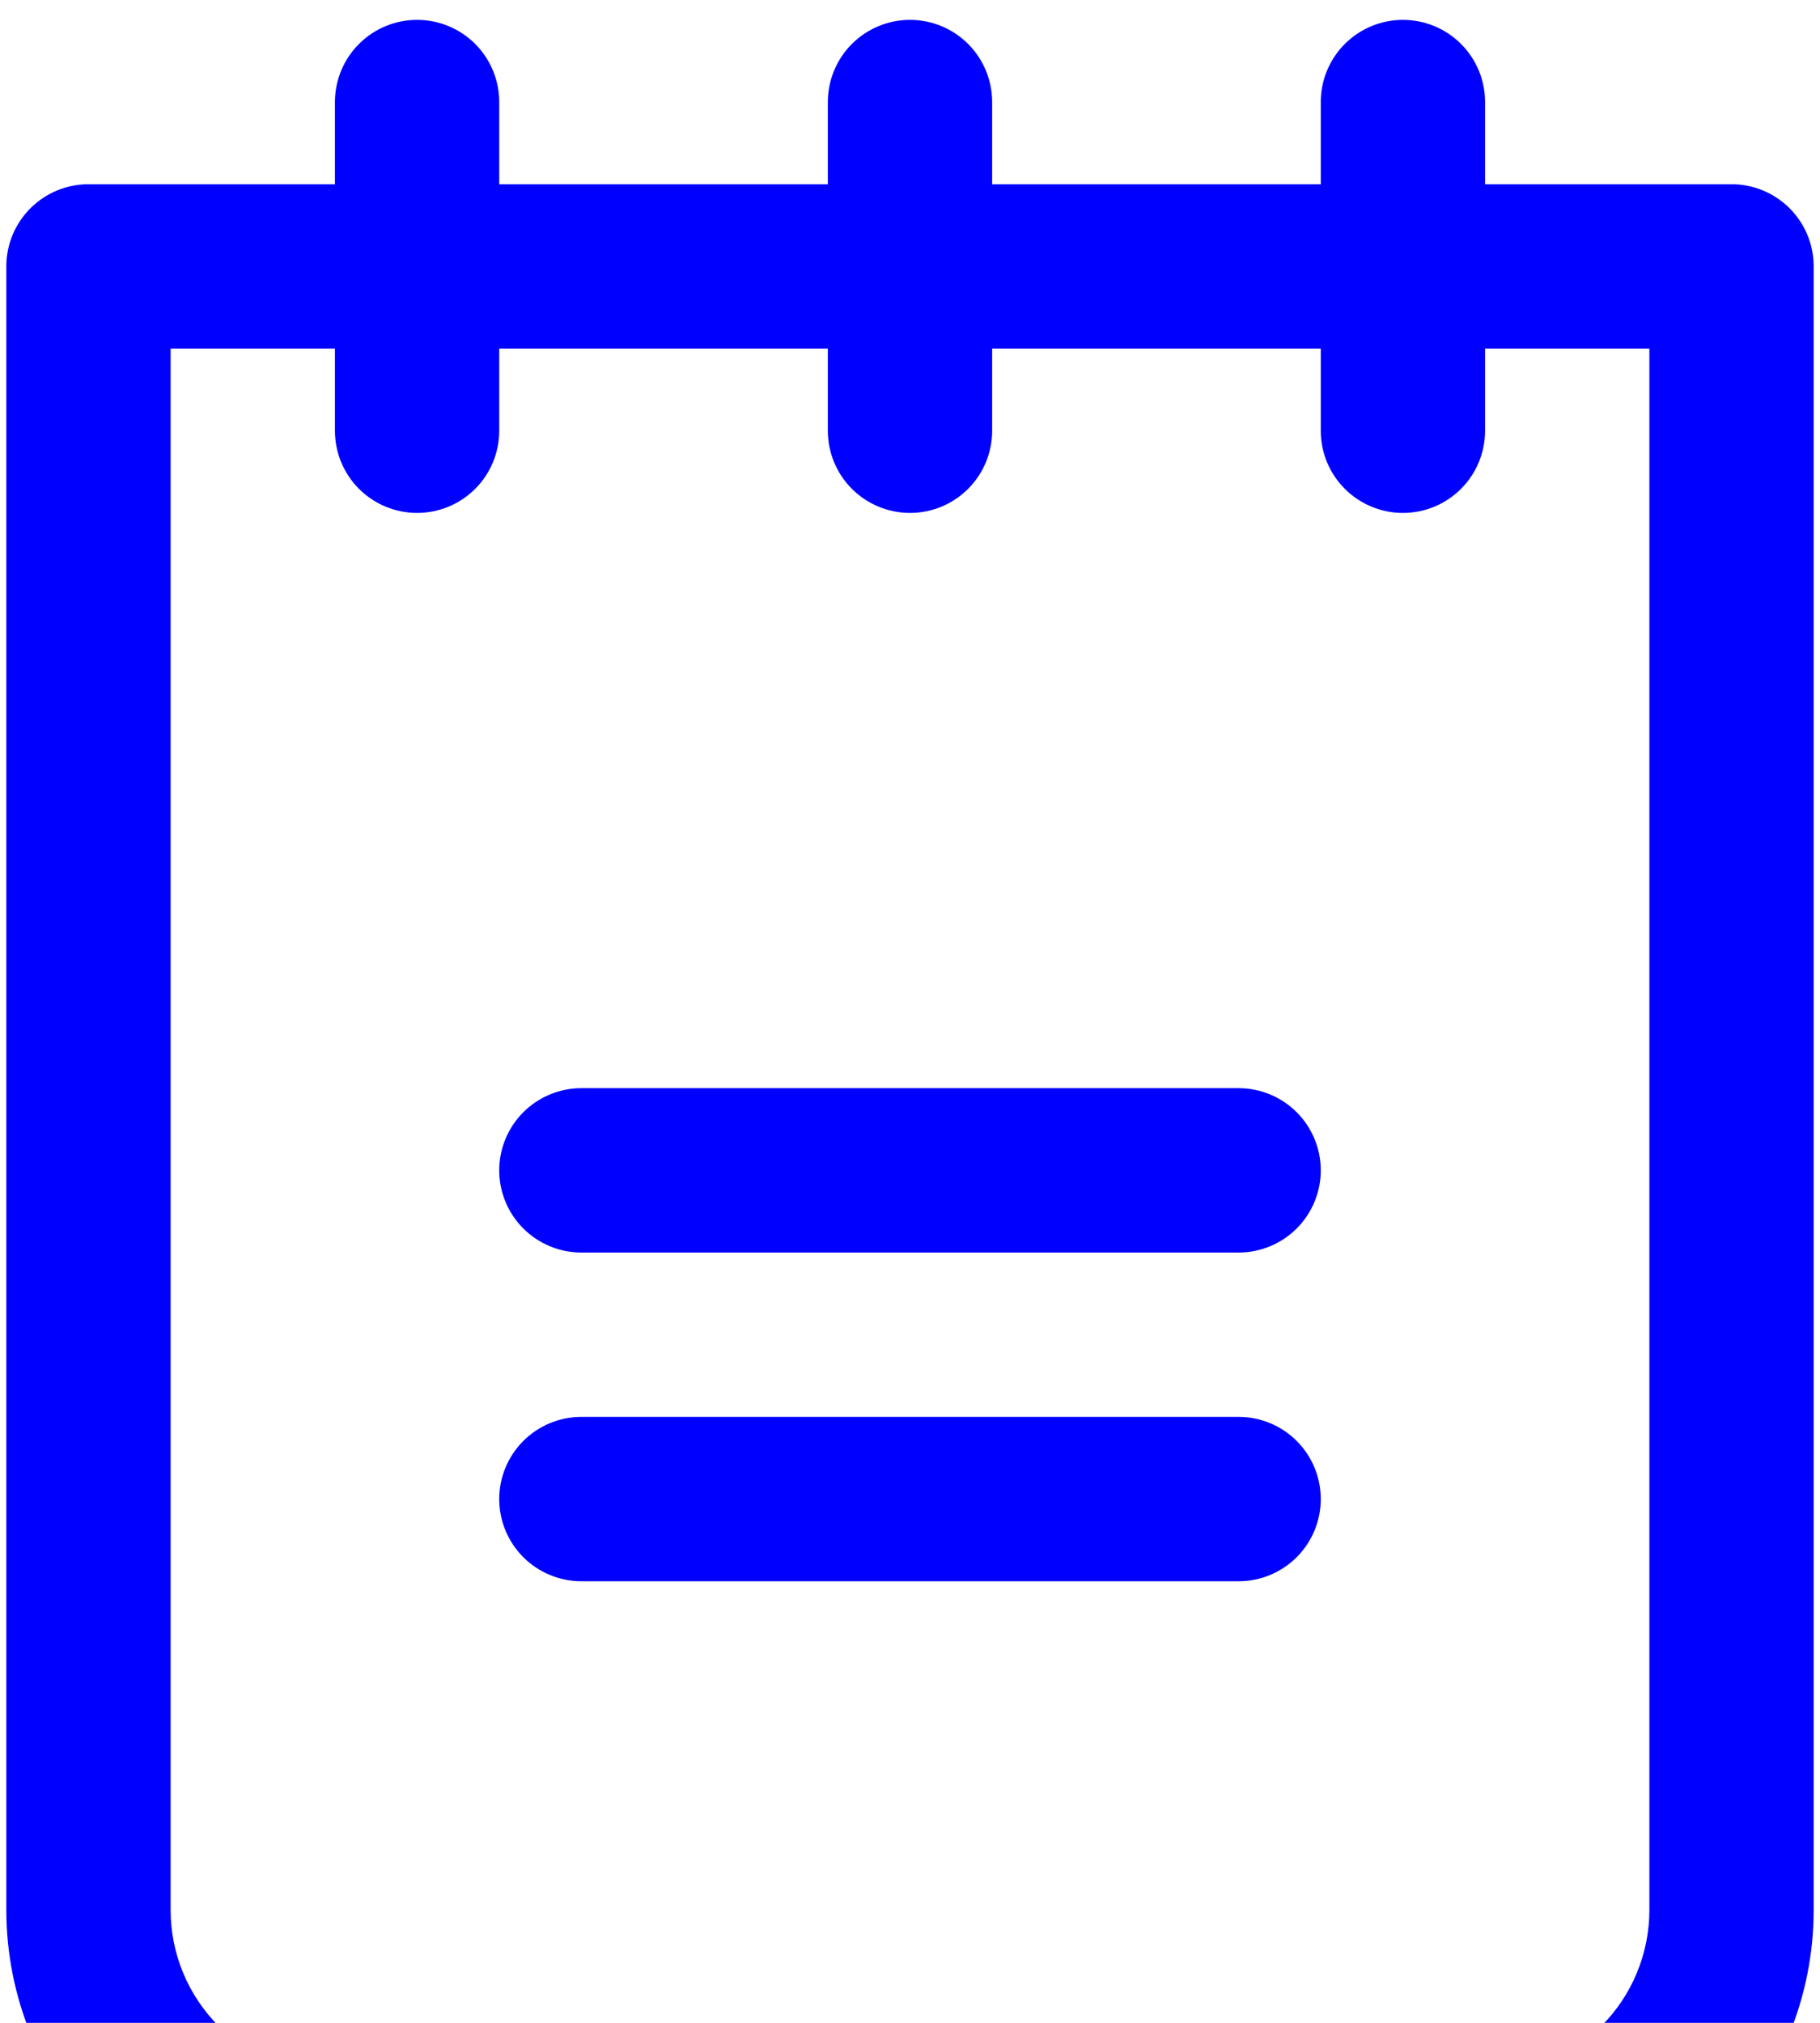 <svg width="63" height="70" viewBox="0 0 63 70" fill="none" xmlns="http://www.w3.org/2000/svg">
<path d="M45.719 40.5C45.719 41.254 45.419 41.977 44.886 42.511C44.352 43.044 43.629 43.344 42.875 43.344H20.125C19.371 43.344 18.648 43.044 18.114 42.511C17.581 41.977 17.281 41.254 17.281 40.5C17.281 39.746 17.581 39.023 18.114 38.489C18.648 37.956 19.371 37.656 20.125 37.656H42.875C43.629 37.656 44.352 37.956 44.886 38.489C45.419 39.023 45.719 39.746 45.719 40.5ZM42.875 49.031H20.125C19.371 49.031 18.648 49.331 18.114 49.864C17.581 50.398 17.281 51.121 17.281 51.875C17.281 52.629 17.581 53.352 18.114 53.886C18.648 54.419 19.371 54.719 20.125 54.719H42.875C43.629 54.719 44.352 54.419 44.886 53.886C45.419 53.352 45.719 52.629 45.719 51.875C45.719 51.121 45.419 50.398 44.886 49.864C44.352 49.331 43.629 49.031 42.875 49.031ZM62.781 9.219V66.094C62.781 69.111 61.583 72.004 59.45 74.137C57.316 76.27 54.423 77.469 51.406 77.469H11.594C8.577 77.469 5.684 76.27 3.55 74.137C1.417 72.004 0.219 69.111 0.219 66.094V9.219C0.219 8.465 0.518 7.741 1.052 7.208C1.585 6.675 2.308 6.375 3.062 6.375H11.594V3.531C11.594 2.777 11.893 2.054 12.427 1.52C12.96 0.987 13.683 0.688 14.438 0.688C15.192 0.688 15.915 0.987 16.448 1.52C16.982 2.054 17.281 2.777 17.281 3.531V6.375H28.656V3.531C28.656 2.777 28.956 2.054 29.489 1.52C30.023 0.987 30.746 0.688 31.5 0.688C32.254 0.688 32.977 0.987 33.511 1.52C34.044 2.054 34.344 2.777 34.344 3.531V6.375H45.719V3.531C45.719 2.777 46.018 2.054 46.552 1.52C47.085 0.987 47.808 0.688 48.562 0.688C49.317 0.688 50.04 0.987 50.573 1.52C51.107 2.054 51.406 2.777 51.406 3.531V6.375H59.938C60.692 6.375 61.415 6.675 61.948 7.208C62.482 7.741 62.781 8.465 62.781 9.219ZM57.094 12.062H51.406V14.906C51.406 15.661 51.107 16.384 50.573 16.917C50.04 17.45 49.317 17.75 48.562 17.75C47.808 17.75 47.085 17.45 46.552 16.917C46.018 16.384 45.719 15.661 45.719 14.906V12.062H34.344V14.906C34.344 15.661 34.044 16.384 33.511 16.917C32.977 17.45 32.254 17.75 31.5 17.75C30.746 17.75 30.023 17.45 29.489 16.917C28.956 16.384 28.656 15.661 28.656 14.906V12.062H17.281V14.906C17.281 15.661 16.982 16.384 16.448 16.917C15.915 17.45 15.192 17.75 14.438 17.75C13.683 17.75 12.96 17.45 12.427 16.917C11.893 16.384 11.594 15.661 11.594 14.906V12.062H5.906V66.094C5.906 67.602 6.505 69.049 7.572 70.115C8.639 71.182 10.085 71.781 11.594 71.781H51.406C52.915 71.781 54.361 71.182 55.428 70.115C56.495 69.049 57.094 67.602 57.094 66.094V12.062Z" fill="#0000FF"/>
</svg>
